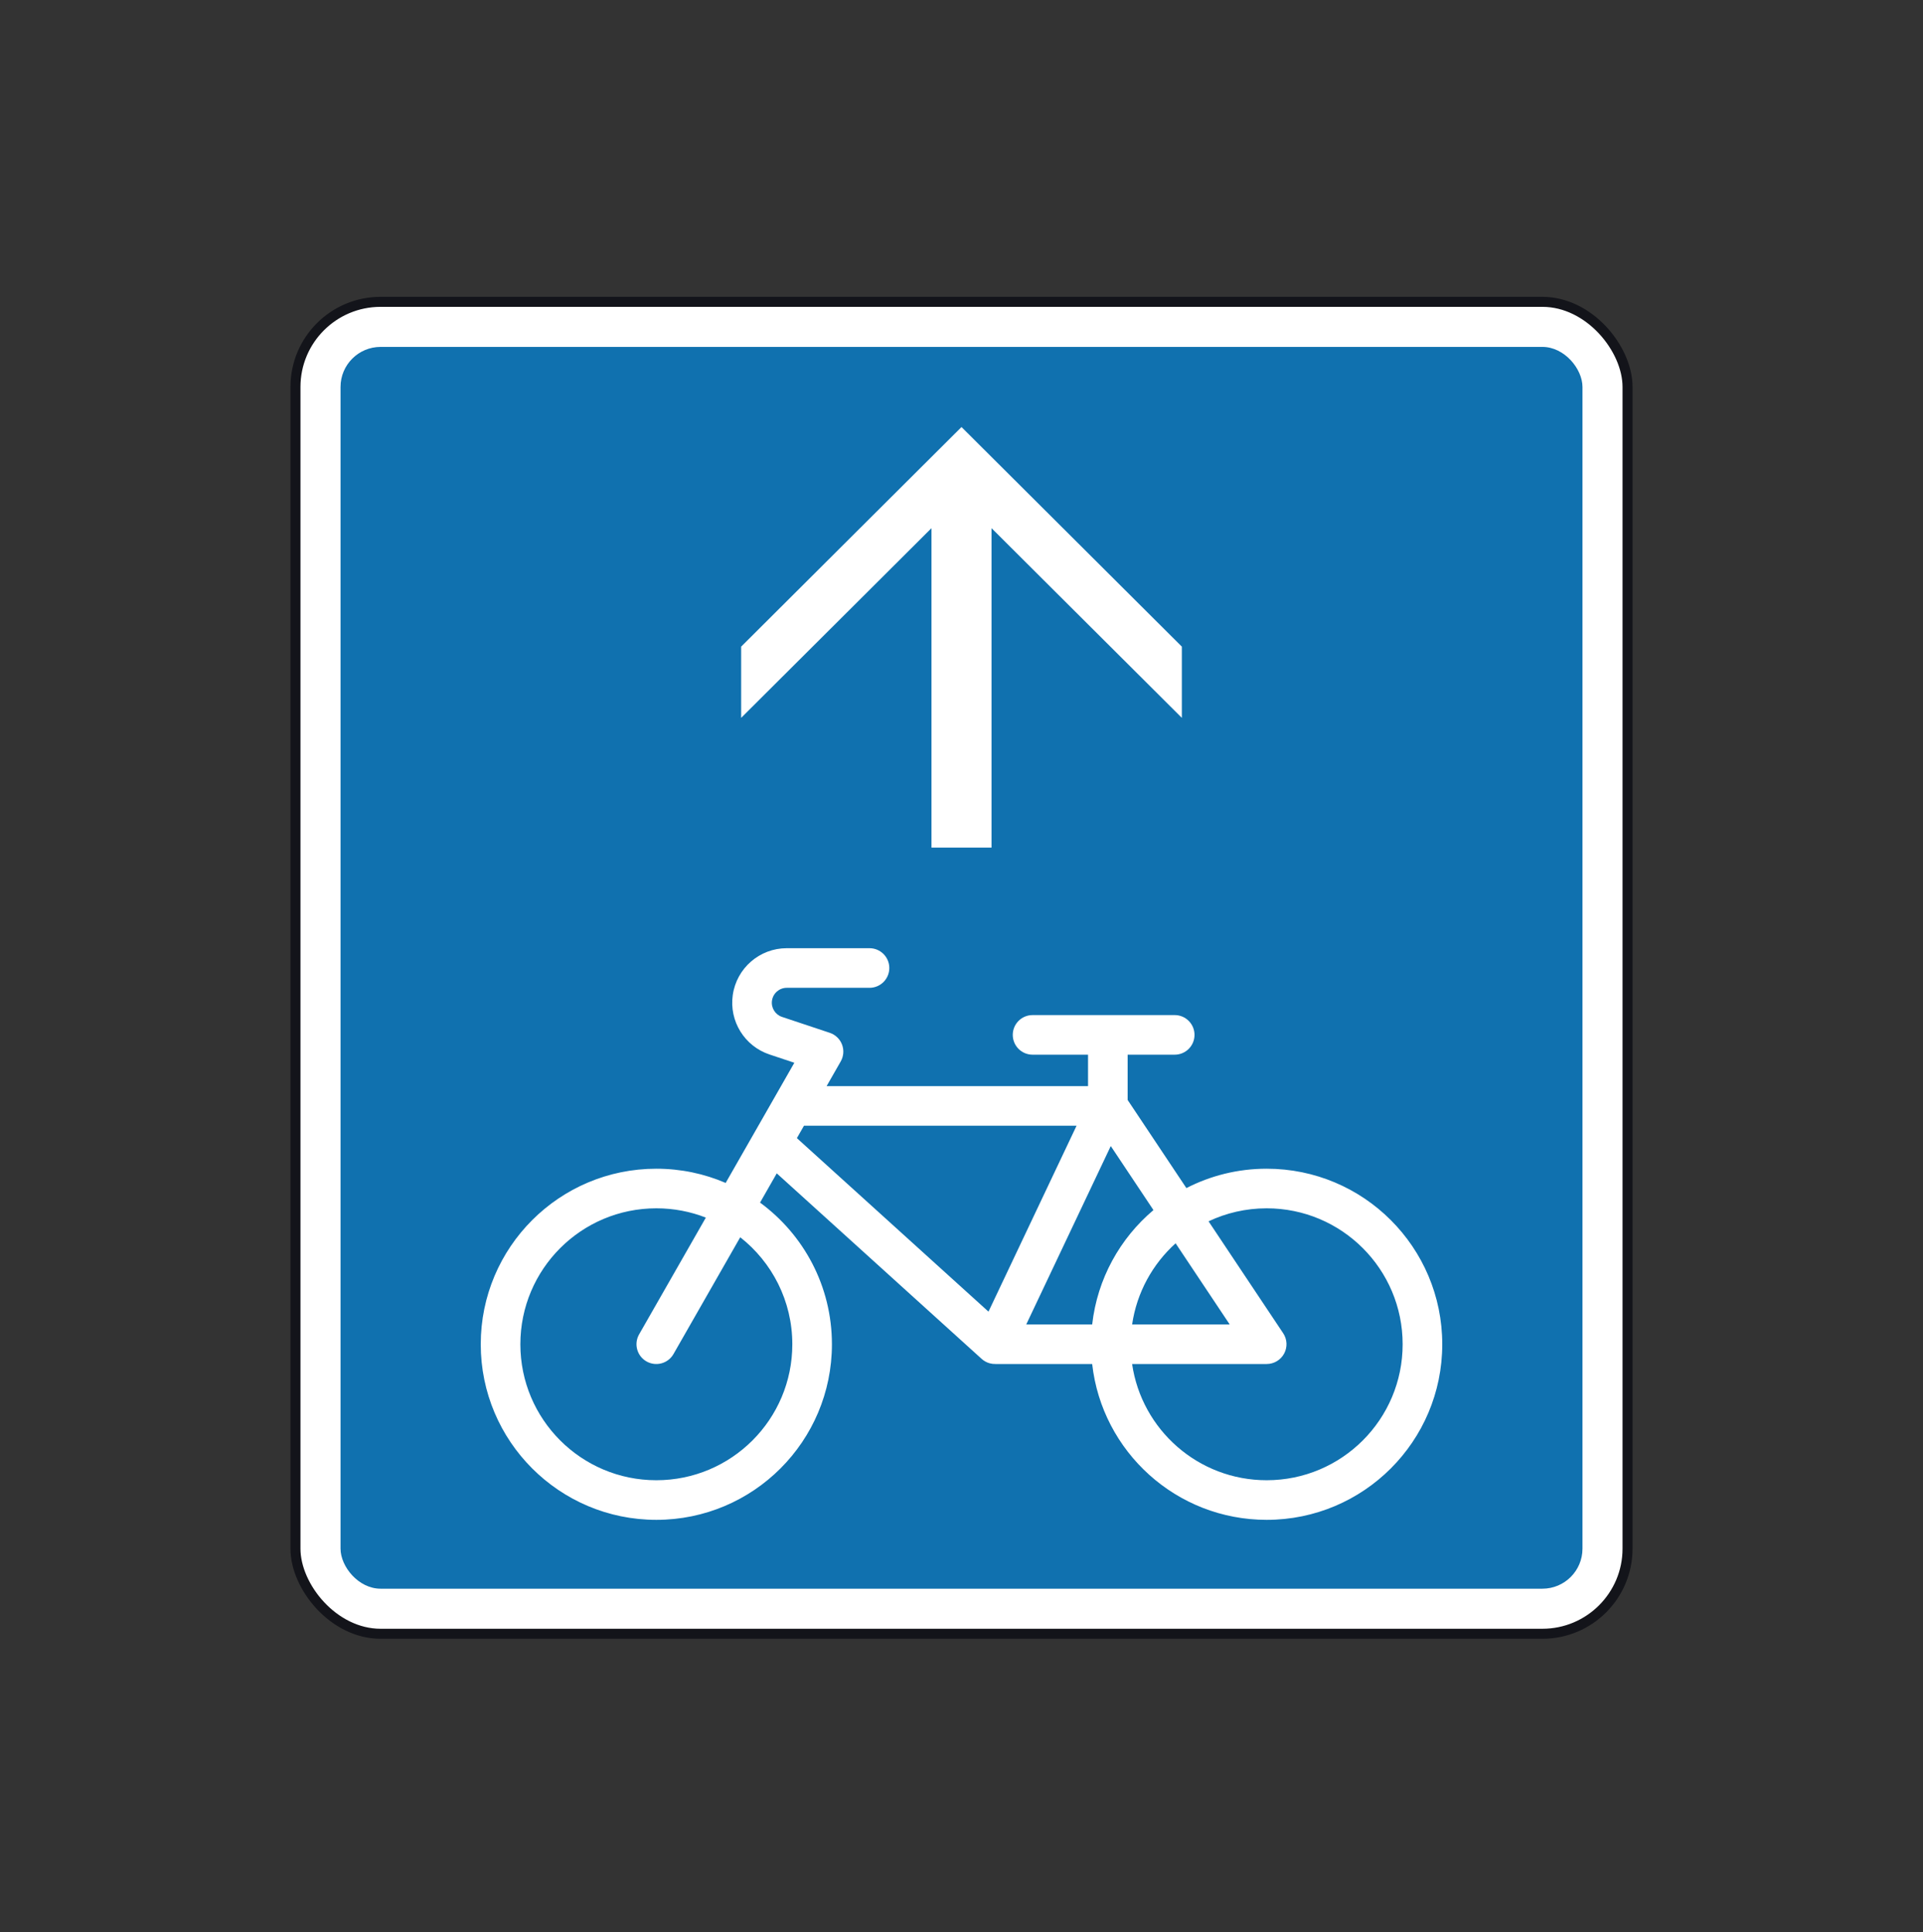 <svg width="200" height="201" viewBox="0 0 200 201" fill="none" xmlns="http://www.w3.org/2000/svg">
<rect x="0" y="0" width="200" height="201" fill="#333333" stroke="none"/>
<rect x="30.729" y="31.397" width="138.542" height="138.542" rx="8.854" fill="white" stroke="#13141A" stroke-width="1.042"/>
<rect x="35.417" y="36.084" width="129.167" height="129.167" rx="4.167" fill="#1071AF"/>
<path fill-rule="evenodd" clip-rule="evenodd" d="M81.826 98.629C79.003 98.629 76.61 100.705 76.211 103.5C75.823 106.214 77.432 108.817 80.033 109.684L82.615 110.545L75.472 123.044C73.26 122.092 70.823 121.565 68.262 121.565C58.176 121.565 50 129.741 50 139.827C50 149.913 58.176 158.089 68.262 158.089C78.347 158.089 86.523 149.913 86.523 139.827C86.523 133.776 83.581 128.413 79.048 125.09L80.786 122.048L102.096 141.347C102.338 141.566 102.626 141.722 102.935 141.807C103.134 141.862 103.337 141.885 103.536 141.88H113.591C114.611 150.999 122.347 158.089 131.738 158.089C141.824 158.089 150 149.913 150 139.827C150 129.741 141.824 121.565 131.738 121.565C128.73 121.565 125.892 122.293 123.39 123.581L117.28 114.416V109.705H122.175C123.312 109.705 124.234 108.783 124.234 107.645C124.234 106.508 123.312 105.585 122.175 105.585L107.391 105.585C106.254 105.585 105.332 106.508 105.332 107.645C105.332 108.783 106.254 109.705 107.391 109.705H113.161V112.977H85.97L87.438 110.407C87.744 109.871 87.794 109.227 87.574 108.65C87.354 108.074 86.886 107.626 86.301 107.431L81.335 105.776C80.623 105.538 80.183 104.826 80.289 104.083C80.398 103.317 81.053 102.749 81.826 102.749H90.433C91.57 102.749 92.492 101.827 92.492 100.689C92.492 99.552 91.57 98.629 90.433 98.629H81.826ZM119.964 125.868L115.524 119.208L106.736 137.76H113.592C114.128 133.003 116.491 128.799 119.964 125.868ZM117.746 137.76C118.234 134.43 119.882 131.476 122.268 129.324L127.892 137.76H117.746ZM117.744 141.88H131.741C132.501 141.88 133.198 141.462 133.557 140.792C133.915 140.122 133.876 139.31 133.455 138.678L125.695 127.037C127.527 126.17 129.576 125.685 131.738 125.685C139.549 125.685 145.881 132.016 145.881 139.827C145.881 147.638 139.549 153.969 131.738 153.969C124.625 153.969 118.738 148.718 117.744 141.88ZM68.262 125.685C70.079 125.685 71.815 126.027 73.411 126.651L66.469 138.799C65.905 139.787 66.248 141.045 67.236 141.61C68.223 142.174 69.482 141.831 70.046 140.843L76.987 128.696C80.285 131.285 82.404 135.309 82.404 139.827C82.404 147.638 76.072 153.969 68.262 153.969C60.451 153.969 54.12 147.638 54.12 139.827C54.12 132.016 60.451 125.685 68.262 125.685ZM83.616 117.096L82.879 118.385L102.807 136.433L111.966 117.096H83.616Z" fill="white"/>
<path fill-rule="evenodd" clip-rule="evenodd" d="M100 44.418L77.083 67.261V74.668L96.875 54.94L96.875 88.167H103.125L103.125 54.94L122.917 74.668V67.261L100 44.418Z" fill="white"/>
</svg>
